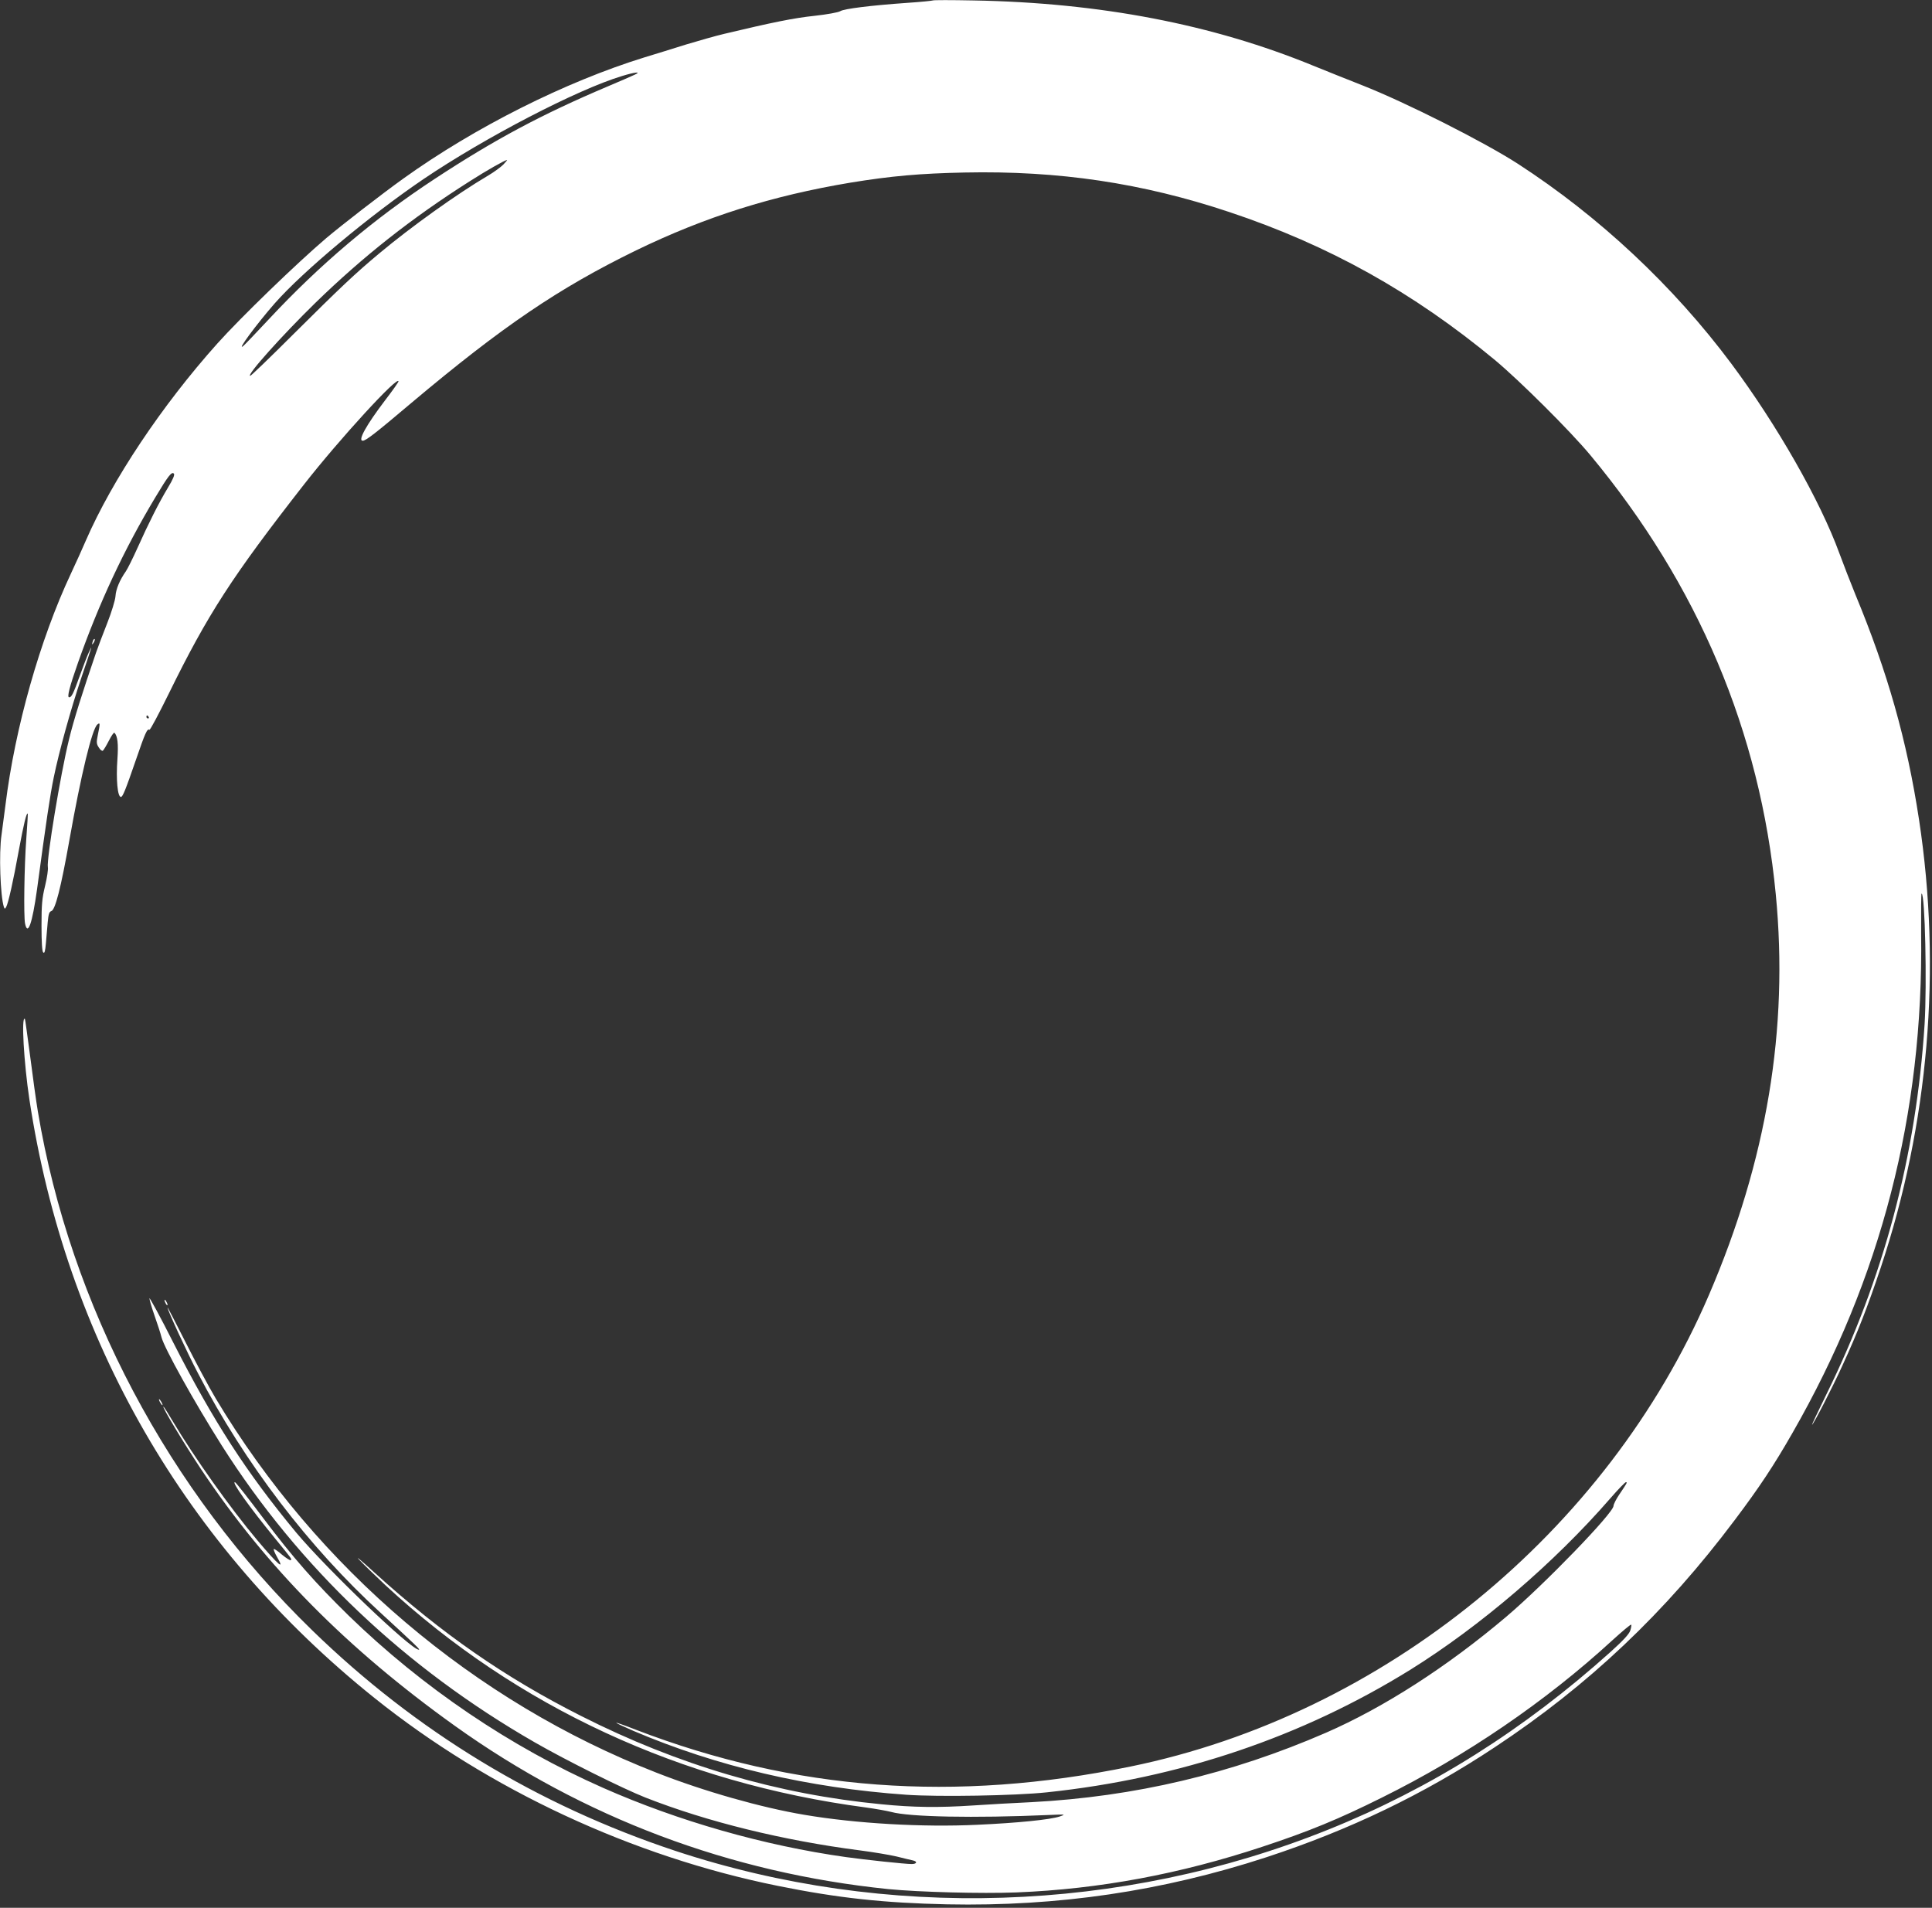 <svg width="1280" height="1264" xmlns="http://www.w3.org/2000/svg" preserveAspectRatio="xMidYMid meet" version="1.0">

 <rect width="100%" height="100%" fill="#333333" stroke="none"/>

 <g>
  <title>Layer 1</title>
  <g id="svg_1" fill="#000000" transform="translate(0, 1264) scale(0.1, -0.1)">
   <path fill="#ffffff" id="svg_2" d="m6180,12637c-3,-2 -79,-10 -170,-16c-241,-17 -418,-39 -443,-55c-12,-8 -89,-22 -172,-31c-134,-14 -277,-43 -600,-120c-55,-13 -167,-45 -250,-70c-82,-26 -206,-64 -275,-85c-524,-162 -1124,-463 -1599,-804c-141,-101 -412,-311 -511,-395c-196,-167 -567,-526 -720,-697c-368,-411 -696,-903 -871,-1305c-22,-52 -67,-150 -99,-219c-205,-436 -371,-1023 -434,-1535c-9,-71 -21,-160 -26,-197c-18,-120 -8,-406 16,-478c5,-13 7,-13 15,1c14,26 46,167 84,377c33,177 51,251 59,241c1,-2 -3,-78 -10,-169c-13,-176 -18,-507 -8,-559c18,-86 48,2 79,224c61,453 87,628 111,744c35,171 113,453 183,661c74,220 76,224 51,171c-11,-23 -39,-95 -62,-160c-43,-119 -54,-141 -70,-141c-15,0 2,68 59,230c140,396 303,746 511,1093c87,145 109,174 124,159c7,-7 -6,-38 -40,-94c-60,-100 -126,-231 -201,-398c-31,-69 -66,-139 -77,-155c-40,-57 -66,-117 -69,-166c-2,-26 -26,-105 -54,-176c-28,-70 -61,-159 -75,-198c-89,-260 -149,-449 -179,-575c-57,-232 -149,-793 -140,-845c3,-14 -5,-69 -18,-123c-20,-82 -24,-122 -24,-264c0,-112 4,-171 11,-178c9,-9 13,6 18,59c3,39 9,102 12,140c5,54 10,70 23,74c27,7 64,152 121,472c76,429 150,736 185,765c19,16 19,7 3,-70c-10,-49 -9,-59 7,-83c9,-15 21,-24 26,-21c5,3 23,33 40,66c17,33 33,57 37,53c21,-20 27,-73 20,-173c-10,-138 1,-252 23,-252c12,0 30,44 101,250c60,175 73,204 88,195c5,-3 62,105 128,239c259,528 419,775 896,1386c236,302 626,727 626,683c0,-5 -40,-62 -90,-127c-123,-162 -181,-266 -147,-266c21,0 83,48 323,251c604,508 976,760 1488,1010c460,223 900,362 1421,449c269,44 461,61 755,67c624,13 1177,-69 1755,-262c657,-219 1216,-530 1760,-981c162,-135 499,-470 631,-629c714,-859 1125,-1833 1229,-2910c86,-890 -59,-1762 -443,-2655c-675,-1572 -2158,-2781 -3832,-3124c-1163,-239 -2225,-160 -3275,243c-71,28 -131,49 -132,47c-2,-2 49,-26 114,-54c555,-236 1155,-377 1808,-423c214,-15 723,-6 930,16c882,93 1691,367 2410,813c462,288 950,705 1324,1135c51,59 98,107 103,107c11,0 8,-5 -44,-82c-21,-31 -38,-65 -38,-75c0,-47 -460,-522 -710,-734c-392,-332 -812,-602 -1195,-769c-628,-273 -1268,-424 -1950,-460c-110,-5 -285,-15 -390,-22c-226,-15 -394,-13 -605,8c-688,66 -1346,259 -1990,585c-505,255 -923,545 -1370,951c-85,78 -130,115 -100,84c30,-32 109,-108 175,-170c871,-806 1957,-1309 3180,-1471c66,-9 143,-23 170,-30c119,-33 546,-42 1045,-20c111,5 113,4 71,-10c-63,-21 -280,-43 -548,-55c-360,-17 -801,8 -1143,66c-286,48 -664,155 -980,279c-1209,472 -2249,1355 -2921,2480c-46,77 -136,246 -201,375c-65,129 -118,231 -118,227c0,-18 129,-297 202,-436c310,-596 734,-1151 1210,-1587c237,-218 264,-244 253,-244c-51,-1 -613,537 -815,779c-326,394 -544,730 -812,1256c-86,171 -158,302 -158,293c0,-9 15,-61 34,-115c19,-54 40,-118 46,-143c19,-73 216,-427 398,-715c513,-809 1216,-1476 2077,-1970c207,-119 581,-305 730,-364c412,-162 914,-285 1425,-351c85,-11 193,-29 240,-40c47,-12 95,-23 108,-26c32,-7 27,-24 -8,-24c-44,0 -306,28 -435,46c-542,76 -1110,238 -1610,459c-615,272 -1194,664 -1684,1140c-222,217 -371,386 -568,648c-96,128 -179,234 -185,236c-31,11 92,-161 266,-374c114,-139 110,-134 102,-142c-3,-3 -29,13 -57,36c-27,24 -53,41 -55,38c-3,-3 6,-25 20,-50c57,-97 12,-59 -129,108c-181,215 -419,551 -560,788c-31,53 -59,97 -62,97c-11,0 133,-239 249,-414c432,-648 967,-1189 1681,-1700c851,-609 1824,-975 2872,-1082c203,-20 617,-31 850,-22c549,22 1084,122 1630,303c306,101 503,182 790,325c555,275 1085,636 1528,1043c66,60 121,106 124,103c3,-2 0,-20 -6,-39c-8,-24 -47,-66 -130,-141c-574,-516 -1191,-905 -1871,-1178c-1375,-553 -2930,-603 -4328,-140c-911,303 -1714,790 -2403,1460c-955,928 -1603,2152 -1818,3437c-11,66 -34,230 -51,365c-18,135 -33,247 -35,249c-25,24 -7,-290 30,-535c240,-1584 1033,-2960 2285,-3963c760,-609 1709,-1051 2675,-1246c396,-80 700,-113 1120,-122c735,-15 1426,87 2115,312c552,181 1043,417 1515,730c620,410 1128,891 1588,1504c162,215 259,361 383,578c587,1023 868,2113 852,3306c-1,147 0,267 3,267c23,0 36,-602 20,-865c-56,-873 -271,-1684 -652,-2456c-54,-110 -96,-199 -94,-199c8,0 139,254 202,394c102,221 168,392 253,646c318,954 405,1979 254,2970c-80,525 -209,979 -422,1492c-32,79 -80,202 -106,273c-126,346 -412,848 -715,1255c-384,515 -875,975 -1415,1325c-225,145 -739,405 -1031,520c-93,37 -240,95 -325,130c-668,274 -1412,417 -2250,432c-146,3 -267,3 -270,0zm-1975,-492c-16,-8 -95,-42 -175,-76c-442,-187 -752,-353 -1151,-615c-402,-264 -759,-566 -1095,-926c-86,-92 -163,-173 -172,-180c-49,-41 88,145 209,283c188,213 626,579 984,822c408,276 1020,594 1315,683c87,27 133,31 85,9zm-870,-595c-16,-16 -60,-49 -99,-72c-206,-121 -513,-341 -721,-515c-163,-136 -254,-222 -574,-540c-150,-150 -278,-273 -283,-273c-29,0 208,265 432,484c316,307 637,561 1022,805c114,73 233,140 247,141c3,0 -8,-13 -24,-30zm-2350,-3660c3,-5 1,-10 -4,-10c-6,0 -11,5 -11,10c0,6 2,10 4,10c3,0 8,-4 11,-10z"/>
   <path fill="#ffffff" id="svg_3" d="m616,8395c-9,-26 -7,-32 5,-12c6,10 9,21 6,23c-2,3 -7,-2 -11,-11z"/>
   <path fill="#ffffff" id="svg_4" d="m1090,4025c0,-5 5,-17 10,-25c5,-8 10,-10 10,-5c0,6 -5,17 -10,25c-5,8 -10,11 -10,5z"/>
   <path fill="#ffffff" id="svg_5" d="m1060,3350c6,-11 13,-20 16,-20c2,0 0,9 -6,20c-6,11 -13,20 -16,20c-2,0 0,-9 6,-20z"/>
  </g>
 </g>
</svg>
